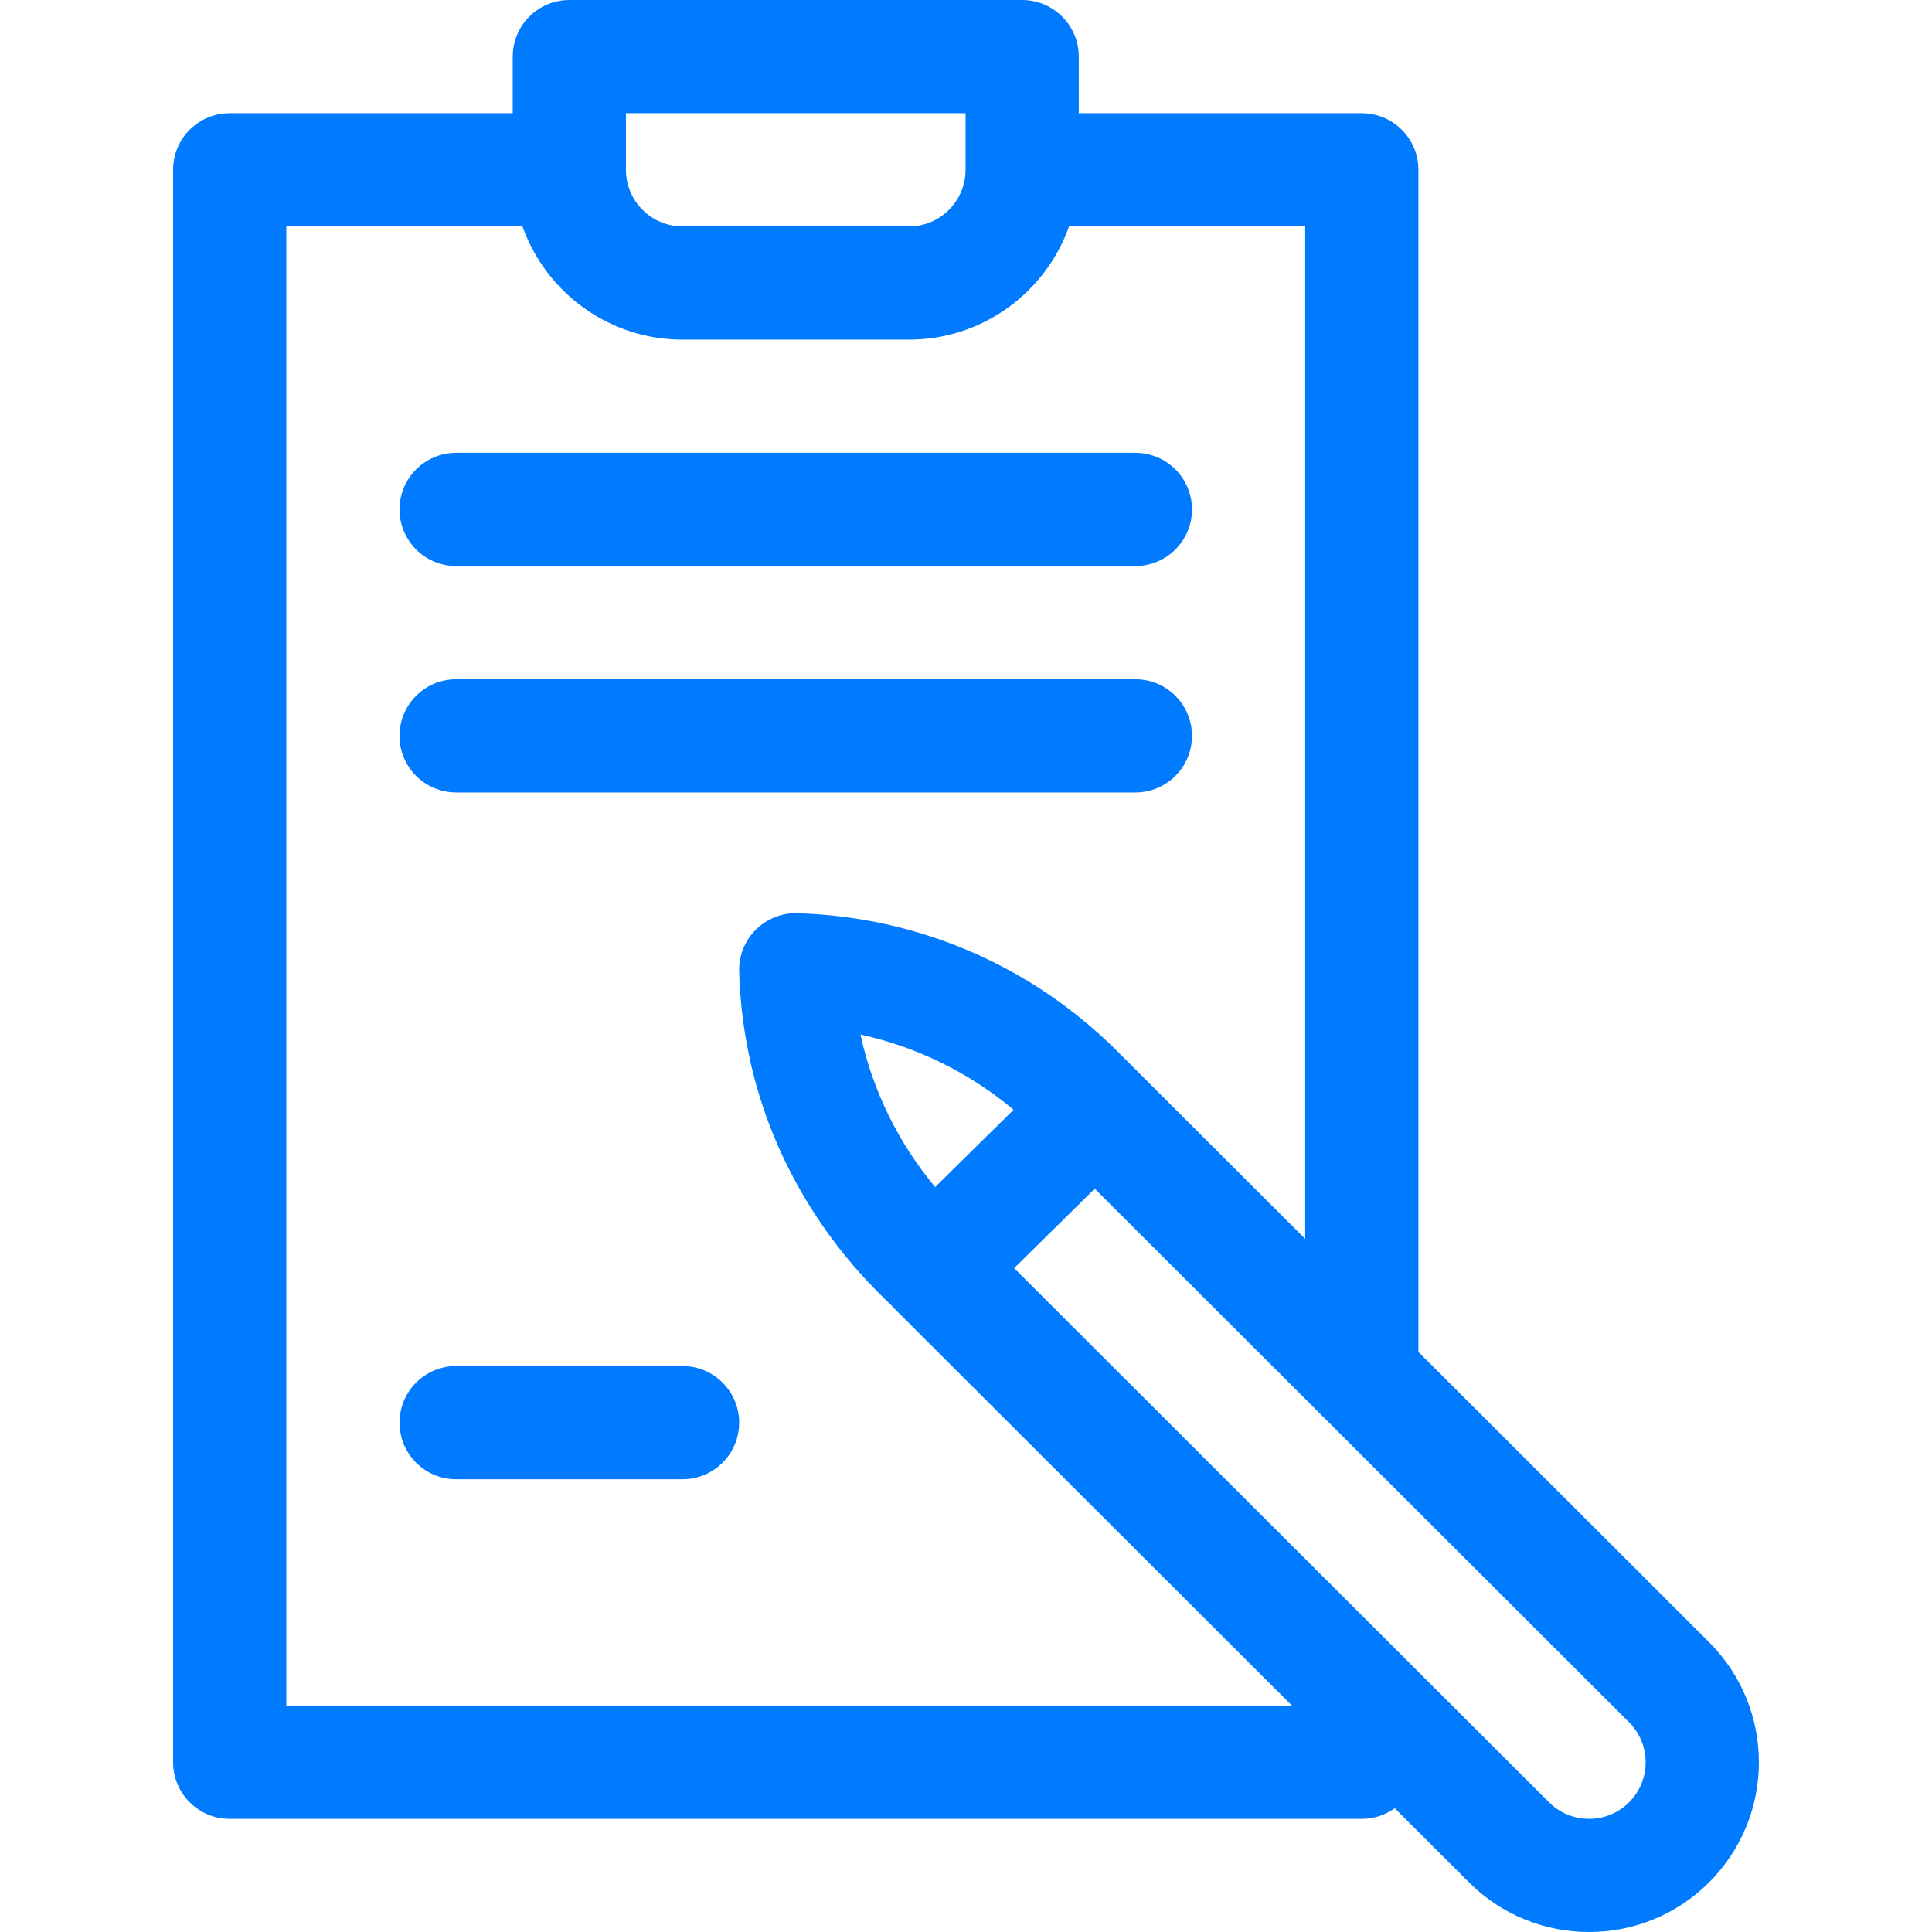 <?xml version="1.0"?>
<svg xmlns="http://www.w3.org/2000/svg" xmlns:xlink="http://www.w3.org/1999/xlink" xmlns:svgjs="http://svgjs.com/svgjs" version="1.1" width="512" height="512" x="0" y="0" viewBox="0 0 511.979 511.979" style="enable-background:new 0 0 512 512" xml:space="preserve" class=""><g><g xmlns="http://www.w3.org/2000/svg"><path d="m45.876 45v422c0 8.284 6.716 15 15 15h300c3.262 0 6.272-1.053 8.733-2.821l19.669 19.642c17.543 17.544 46.091 17.545 63.636 0 17.581-17.582 17.594-46.043-.007-63.64l-77.031-76.925v-313.256c0-8.284-6.716-15-15-15h-75v-15c0-8.284-6.716-15-15-15h-120c-8.284 0-15 6.716-15 15v15h-75c-8.285 0-15 6.716-15 15zm385.826 411.402c5.86 5.858 5.861 15.343-.001 21.206-5.849 5.847-15.363 5.846-21.217-.007l-141.737-141.539c6.595-6.523 13.729-13.558 21.359-21.062 8.2 8.188 132.616 132.435 141.596 141.402zm-265.826-426.402h90v15c0 8.271-6.729 15-15 15h-60c-8.271 0-15-6.729-15-15zm-90 30h62.58c6.192 17.458 22.865 30 42.42 30h60c19.555 0 36.228-12.542 42.42-30h62.58v268.296l-49.76-49.692c-22.656-22.655-52.771-35.653-84.798-36.598-4.138-.13-8.127 1.466-11.049 4.387-2.922 2.922-4.509 6.919-4.387 11.049 1.67 56.646 39.313 86.827 40.902 89.097.017.018.031.037.048.054.02.021.042.037.063.057l105.497 105.35h-266.516zm192.726 234.072c-7.413 7.291-14.35 14.132-20.786 20.497-9.793-11.756-16.554-25.583-19.791-40.421 14.901 3.253 28.784 10.059 40.577 19.924z" fill="#007bff" data-original="#000000" style="" class=""/><path d="m120.876 150h180c8.284 0 15-6.716 15-15s-6.716-15-15-15h-180c-8.284 0-15 6.716-15 15s6.715 15 15 15z" fill="#007bff" data-original="#000000" style="" class=""/><path d="m120.876 210h180c8.284 0 15-6.716 15-15s-6.716-15-15-15h-180c-8.284 0-15 6.716-15 15s6.715 15 15 15z" fill="#007bff" data-original="#000000" style="" class=""/><path d="m180.876 362h-60c-8.284 0-15 6.716-15 15s6.716 15 15 15h60c8.284 0 15-6.716 15-15s-6.716-15-15-15z" fill="#007bff" data-original="#000000" style="" class=""/></g></g></svg>
